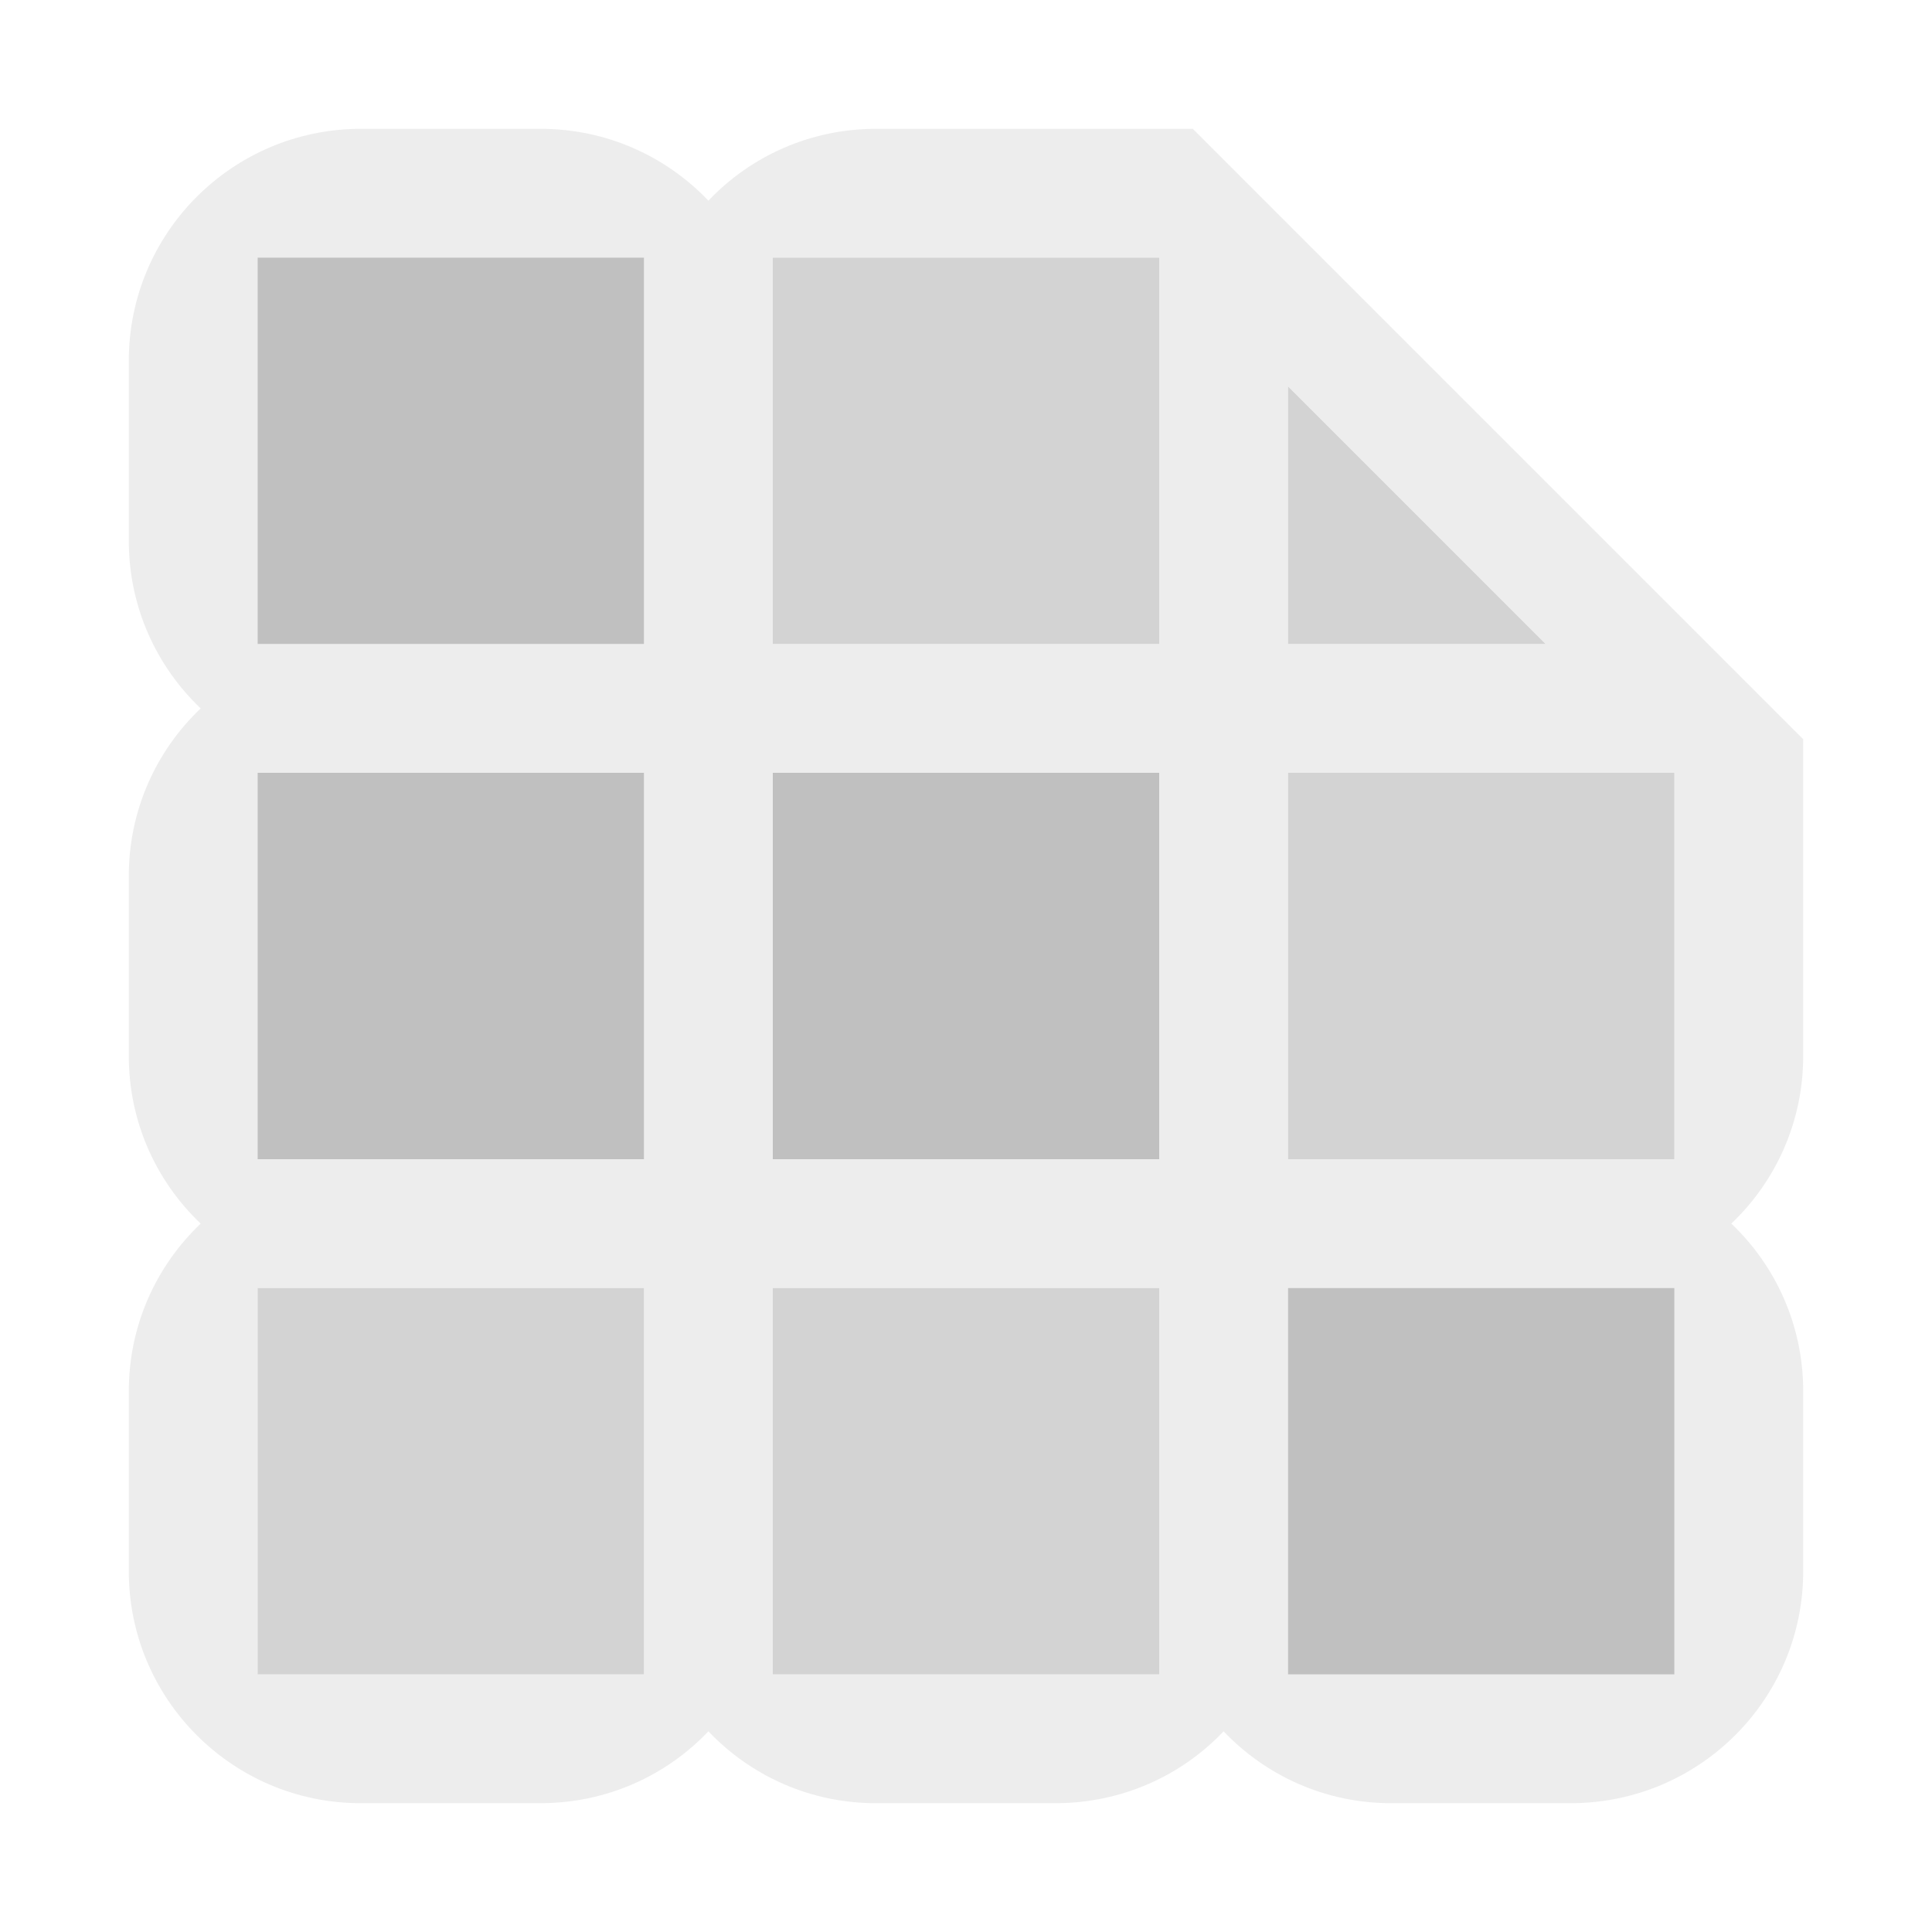 <?xml version="1.0" encoding="UTF-8" standalone="no"?>
<!DOCTYPE svg PUBLIC "-//W3C//DTD SVG 1.1//EN" "http://www.w3.org/Graphics/SVG/1.1/DTD/svg11.dtd">
<svg width="100%" height="100%" viewBox="0 0 15 15" version="1.1" xmlns="http://www.w3.org/2000/svg" xmlns:xlink="http://www.w3.org/1999/xlink" xml:space="preserve" xmlns:serif="http://www.serif.com/" style="fill-rule:evenodd;clip-rule:evenodd;stroke-linejoin:round;stroke-miterlimit:1.414;">
    <g transform="matrix(1,0,0,1,-280,-125)">
        <g id="ObjectIcons_MusicPlaylistRandomGroup_dis" transform="matrix(1,0,0,1,80,120)">
            <g opacity="0.3">
                <g id="Icons" transform="matrix(1,0,0,1,200,5)">
                    <g transform="matrix(1,0,0,1,-40,-25)">
                        <g id="Base-Block" serif:id="Base Block">
                            <path d="M55,27.1C55,25.941 54.059,25 52.9,25L42.1,25C40.941,25 40,25.941 40,27.1L40,37.9C40,39.059 40.941,40 42.1,40L52.9,40C54.059,40 55,39.059 55,37.9L55,27.1Z" style="fill-opacity:0;"/>
                        </g>
                    </g>
                    <path d="M4.2,14L2.8,14C1.807,14 1,13.193 1,12.2L1,10.8C1,10.289 1.214,9.827 1.558,9.5C1.214,9.173 1,8.711 1,8.2L1,6.8C1,6.289 1.214,5.827 1.558,5.5C1.214,5.173 1,4.711 1,4.2L1,2.8C1,1.808 1.804,1.002 2.8,1L4.2,1C4.711,1.001 5.172,1.214 5.5,1.558C5.826,1.215 6.286,1.001 6.8,1L9.261,1L14,5.739L14,8.2C14,8.711 13.786,9.173 13.442,9.5C13.786,9.827 14,10.289 14,10.8L14,12.2C14,13.191 13.197,13.997 12.2,14L10.8,14C10.289,14 9.827,13.786 9.5,13.442C9.174,13.785 8.715,13.998 8.2,14L6.8,14C6.289,14 5.827,13.786 5.5,13.442C5.174,13.785 4.715,13.998 4.2,14ZM13,10L10,10L10,13L13,13L13,10ZM9,10L6,10L6,13L9,13L9,10ZM5,10L2,10L2,13L5,13L5,10ZM13,6L10,6L10,9L13,9L13,6ZM9,6L6,6L6,9L9,9L9,6ZM5,6L2,6L2,9L5,9L5,6ZM5,2L2,2L2,5L5,5L5,2ZM10,3L10,5L12,5L10,3ZM9,2L6,2L6,5L9,5L9,2Z" style="fill:rgb(196,196,196);"/>
                    <g transform="matrix(1,0,0,1,-1.15463e-13,-8)">
                        <rect x="2" y="10" width="3" height="3" style="fill:rgb(43,43,43);"/>
                    </g>
                    <g transform="matrix(1,0,0,1,1.45661e-13,-4)">
                        <rect x="6" y="6" width="3" height="3" style="fill:rgb(108,108,108);"/>
                    </g>
                    <g transform="matrix(1,0,0,1,4,0)">
                        <rect x="6" y="6" width="3" height="3" style="fill:rgb(108,108,108);"/>
                    </g>
                    <g transform="matrix(1,0,0,1,2.66454e-14,4)">
                        <rect x="6" y="6" width="3" height="3" style="fill:rgb(108,108,108);"/>
                    </g>
                    <g transform="matrix(1,0,0,1,-4,4)">
                        <rect x="6" y="6" width="3" height="3" style="fill:rgb(108,108,108);"/>
                    </g>
                    <g transform="matrix(1,0,0,1,-1.15463e-13,8)">
                        <rect x="10" y="2" width="3" height="3" style="fill:rgb(43,43,43);"/>
                    </g>
                    <rect x="6" y="6" width="3" height="3" style="fill:rgb(43,43,43);"/>
                    <rect x="2" y="6" width="3" height="3" style="fill:rgb(43,43,43);"/>
                    <g transform="matrix(1,0,0,1,10,5)">
                        <path d="M0,-2L0,0L2,0L0,-2Z" style="fill:rgb(108,108,108);"/>
                    </g>
                </g>
            </g>
        </g>
    </g>
</svg>
